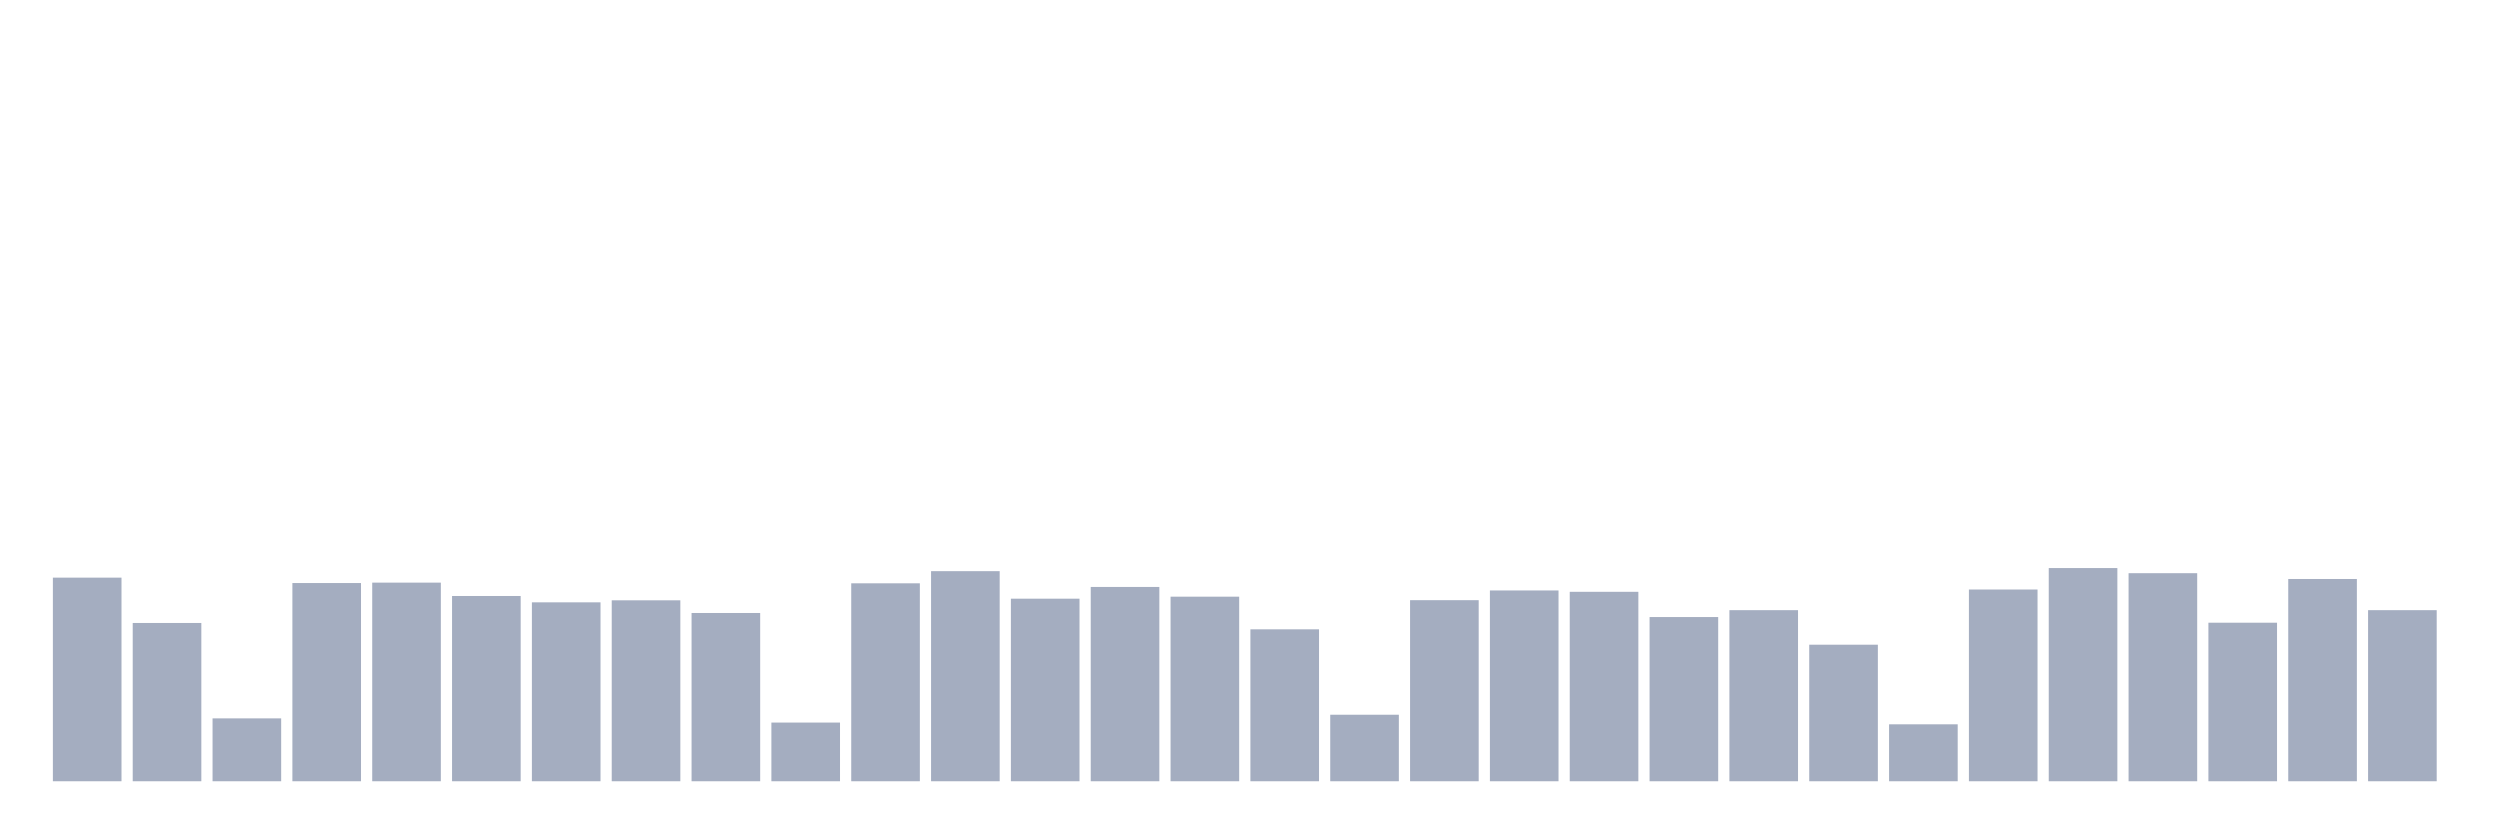 <svg xmlns="http://www.w3.org/2000/svg" viewBox="0 0 480 160"><g transform="translate(10,10)"><rect class="bar" x="0.153" width="13.175" y="100.907" height="39.093" fill="rgb(164,173,192)"></rect><rect class="bar" x="15.482" width="13.175" y="109.611" height="30.389" fill="rgb(164,173,192)"></rect><rect class="bar" x="30.81" width="13.175" y="127.927" height="12.073" fill="rgb(164,173,192)"></rect><rect class="bar" x="46.138" width="13.175" y="101.943" height="38.057" fill="rgb(164,173,192)"></rect><rect class="bar" x="61.466" width="13.175" y="101.865" height="38.135" fill="rgb(164,173,192)"></rect><rect class="bar" x="76.794" width="13.175" y="104.43" height="35.57" fill="rgb(164,173,192)"></rect><rect class="bar" x="92.123" width="13.175" y="105.648" height="34.352" fill="rgb(164,173,192)"></rect><rect class="bar" x="107.451" width="13.175" y="105.259" height="34.741" fill="rgb(164,173,192)"></rect><rect class="bar" x="122.779" width="13.175" y="107.694" height="32.306" fill="rgb(164,173,192)"></rect><rect class="bar" x="138.107" width="13.175" y="128.731" height="11.269" fill="rgb(164,173,192)"></rect><rect class="bar" x="153.436" width="13.175" y="101.995" height="38.005" fill="rgb(164,173,192)"></rect><rect class="bar" x="168.764" width="13.175" y="99.663" height="40.337" fill="rgb(164,173,192)"></rect><rect class="bar" x="184.092" width="13.175" y="104.948" height="35.052" fill="rgb(164,173,192)"></rect><rect class="bar" x="199.42" width="13.175" y="102.694" height="37.306" fill="rgb(164,173,192)"></rect><rect class="bar" x="214.748" width="13.175" y="104.56" height="35.44" fill="rgb(164,173,192)"></rect><rect class="bar" x="230.077" width="13.175" y="110.829" height="29.171" fill="rgb(164,173,192)"></rect><rect class="bar" x="245.405" width="13.175" y="127.228" height="12.772" fill="rgb(164,173,192)"></rect><rect class="bar" x="260.733" width="13.175" y="105.233" height="34.767" fill="rgb(164,173,192)"></rect><rect class="bar" x="276.061" width="13.175" y="103.368" height="36.632" fill="rgb(164,173,192)"></rect><rect class="bar" x="291.39" width="13.175" y="103.627" height="36.373" fill="rgb(164,173,192)"></rect><rect class="bar" x="306.718" width="13.175" y="108.472" height="31.528" fill="rgb(164,173,192)"></rect><rect class="bar" x="322.046" width="13.175" y="107.15" height="32.85" fill="rgb(164,173,192)"></rect><rect class="bar" x="337.374" width="13.175" y="113.782" height="26.218" fill="rgb(164,173,192)"></rect><rect class="bar" x="352.702" width="13.175" y="129.067" height="10.933" fill="rgb(164,173,192)"></rect><rect class="bar" x="368.031" width="13.175" y="103.187" height="36.813" fill="rgb(164,173,192)"></rect><rect class="bar" x="383.359" width="13.175" y="99.067" height="40.933" fill="rgb(164,173,192)"></rect><rect class="bar" x="398.687" width="13.175" y="100.052" height="39.948" fill="rgb(164,173,192)"></rect><rect class="bar" x="414.015" width="13.175" y="109.56" height="30.44" fill="rgb(164,173,192)"></rect><rect class="bar" x="429.344" width="13.175" y="101.166" height="38.834" fill="rgb(164,173,192)"></rect><rect class="bar" x="444.672" width="13.175" y="107.15" height="32.85" fill="rgb(164,173,192)"></rect></g></svg>